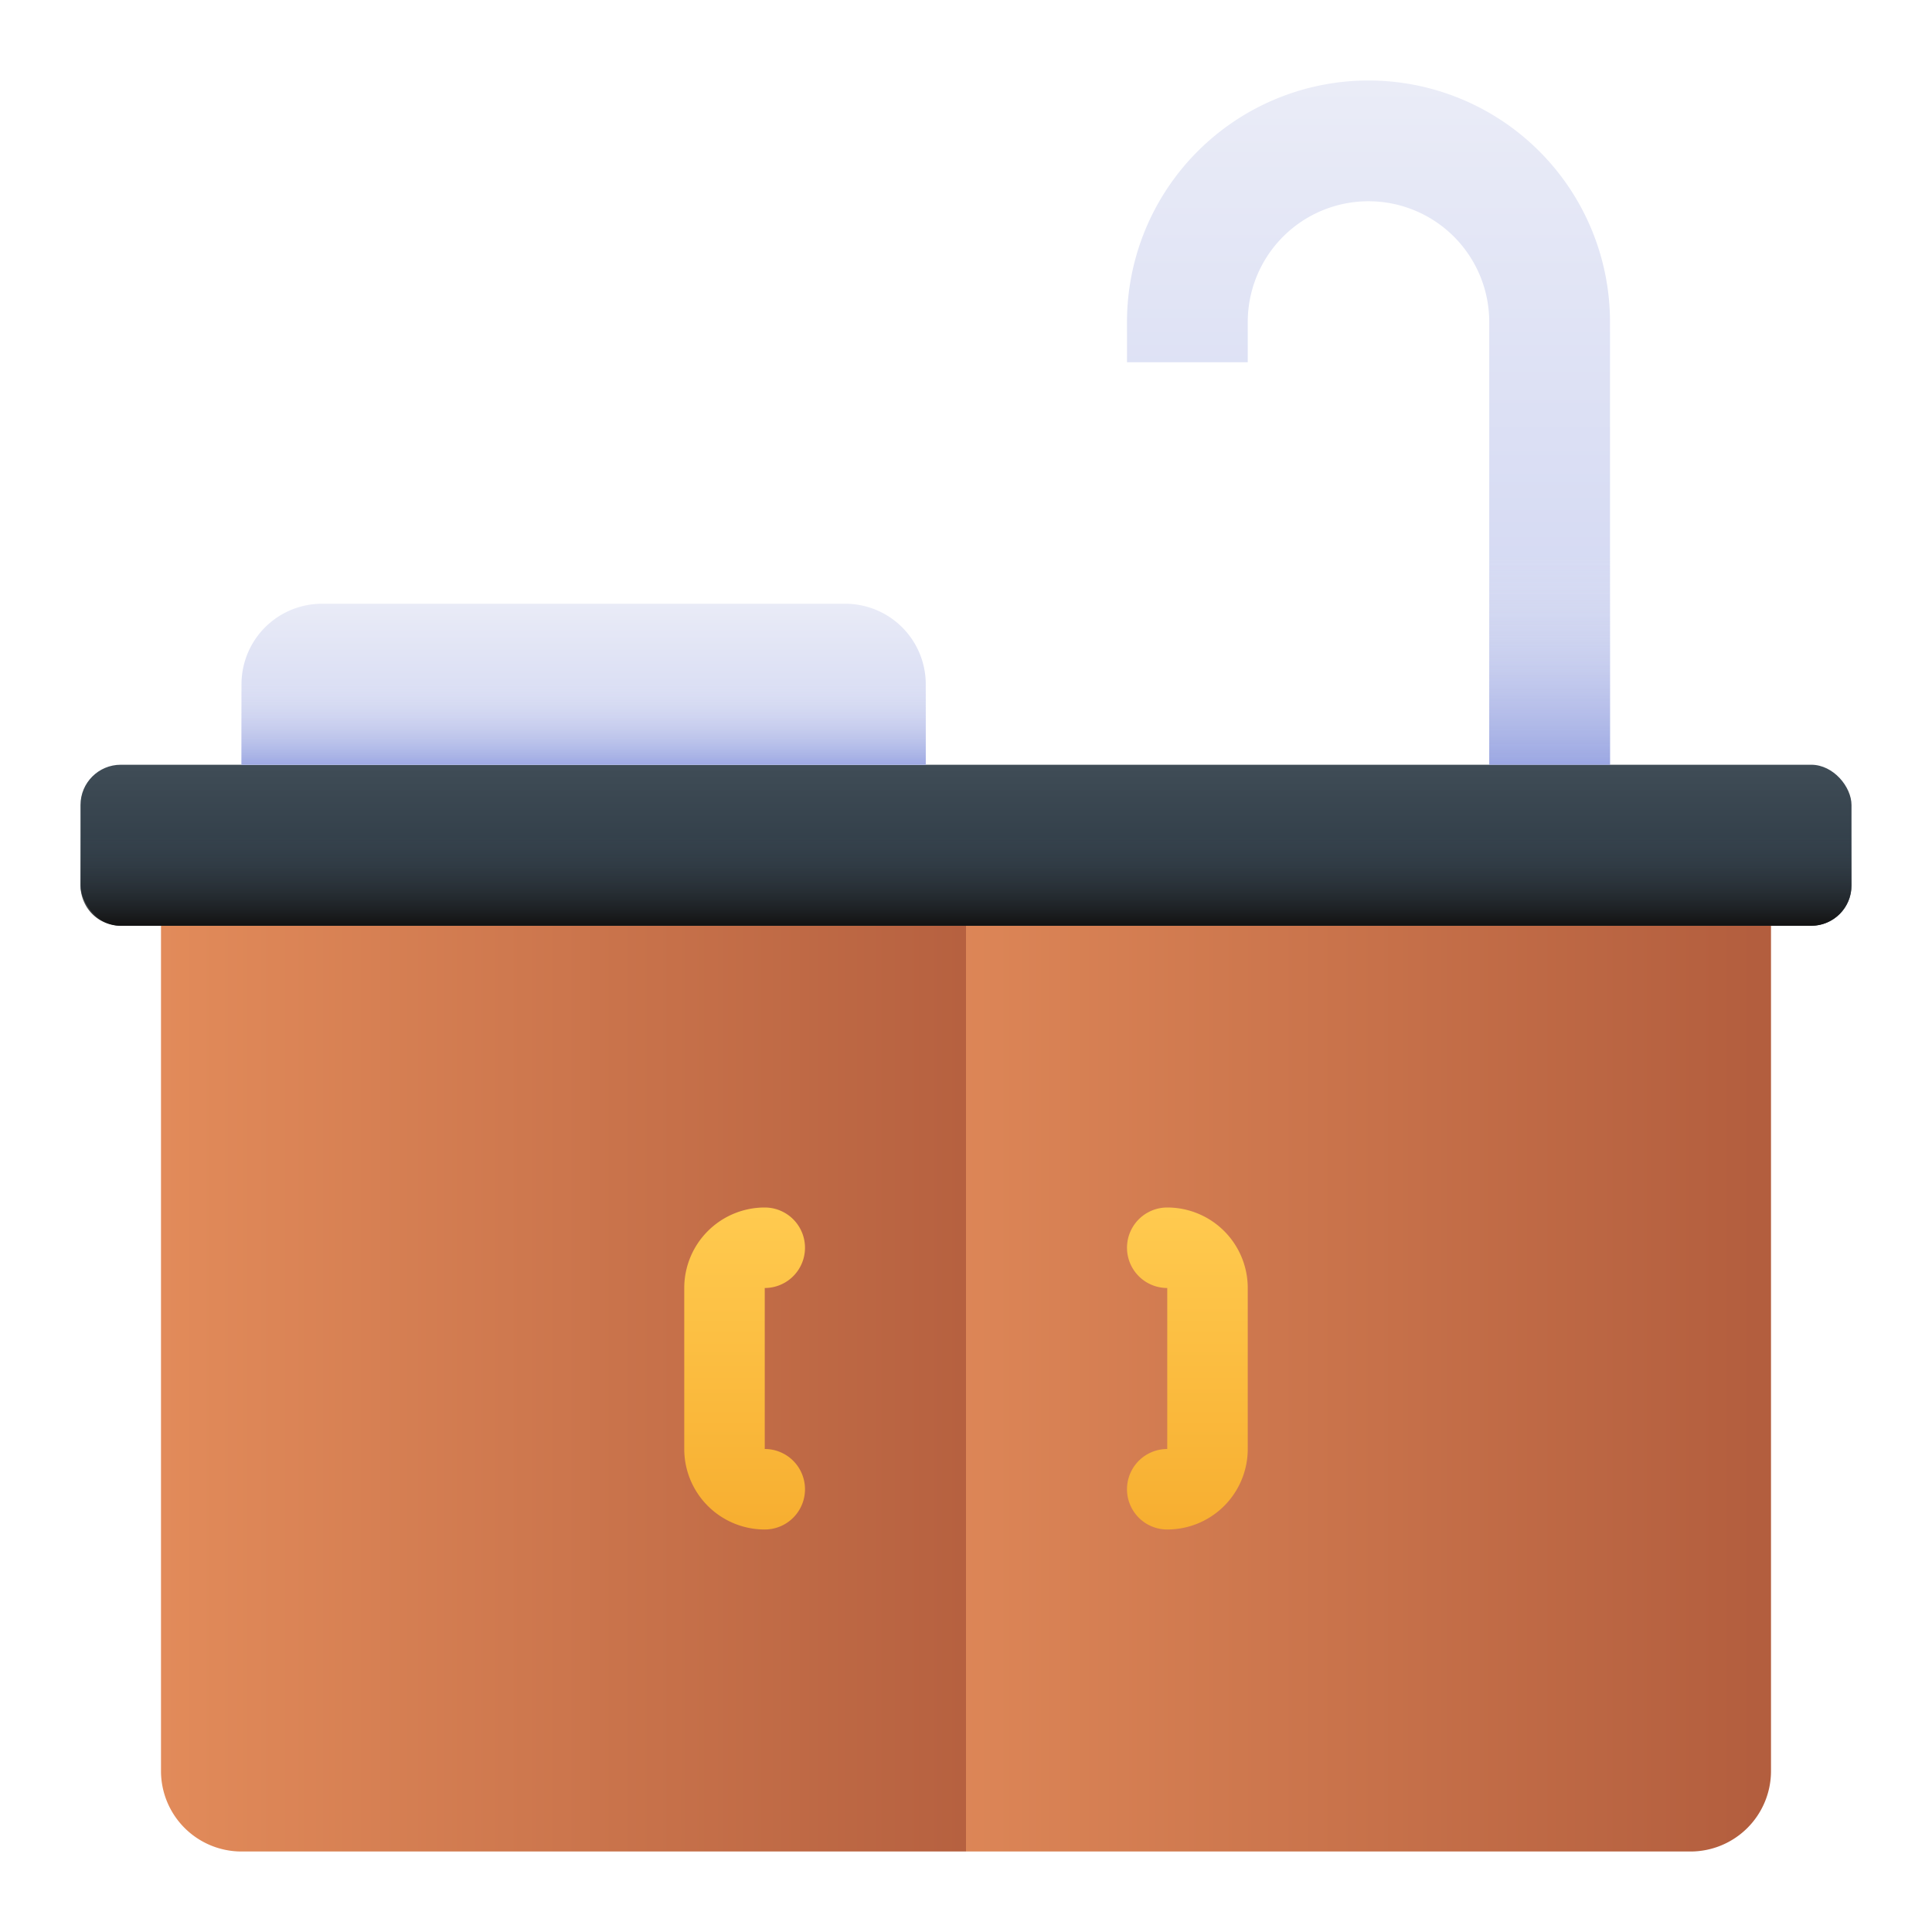 <svg xmlns="http://www.w3.org/2000/svg" xmlns:xlink="http://www.w3.org/1999/xlink" viewBox="0 0 48 48"><defs><style>.cls-1{fill:url(#linear-gradient);}.cls-2{fill:url(#linear-gradient-2);}.cls-3{fill:url(#linear-gradient-3);}.cls-4{fill:url(#linear-gradient-4);}.cls-5{fill:url(#linear-gradient-5);}.cls-6{fill:url(#linear-gradient-6);}.cls-7{fill:url(#linear-gradient-7);}.cls-8{fill:url(#linear-gradient-8);}.cls-9{fill:url(#linear-gradient-9);}.cls-10{fill:url(#linear-gradient-10);}</style><linearGradient id="linear-gradient" x1="34" y1="2.083" x2="34" y2="19.157" gradientUnits="userSpaceOnUse"><stop offset="0" stop-color="#eaecf7"/><stop offset="1" stop-color="#cdd3f1"/></linearGradient><linearGradient id="linear-gradient-2" x1="4" y1="33.5" x2="25.313" y2="33.5" gradientUnits="userSpaceOnUse"><stop offset="0" stop-color="#e28b5a"/><stop offset="1" stop-color="#b35e3e"/></linearGradient><linearGradient id="linear-gradient-3" x1="21.375" x2="43.625" gradientTransform="translate(68 67) rotate(-180)" xlink:href="#linear-gradient-2"/><linearGradient id="linear-gradient-4" x1="24" y1="19.083" x2="24" y2="22.922" gradientUnits="userSpaceOnUse"><stop offset="0" stop-color="#3f4c56"/><stop offset="1" stop-color="#27333e"/></linearGradient><linearGradient id="linear-gradient-5" x1="18.5" y1="30.125" x2="18.5" y2="38.063" gradientUnits="userSpaceOnUse"><stop offset="0" stop-color="#ffca4f"/><stop offset="1" stop-color="#f7ae30"/></linearGradient><linearGradient id="linear-gradient-6" x1="29.5" x2="29.5" y2="38.062" xlink:href="#linear-gradient-5"/><linearGradient id="linear-gradient-7" x1="14.5" y1="14.875" x2="14.5" y2="19.142" xlink:href="#linear-gradient"/><linearGradient id="linear-gradient-8" x1="24" y1="20.715" x2="24" y2="22.955" gradientUnits="userSpaceOnUse"><stop offset="0" stop-color="#3f4c56" stop-opacity="0"/><stop offset="1" stop-color="#141414"/></linearGradient><linearGradient id="linear-gradient-9" x1="14.5" y1="16.937" x2="14.5" y2="19.071" gradientUnits="userSpaceOnUse"><stop offset="0" stop-color="#e2e5f4" stop-opacity="0"/><stop offset="1" stop-color="#9aa6e2"/></linearGradient><linearGradient id="linear-gradient-10" x1="38.5" y1="13.776" x2="38.5" y2="19.048" xlink:href="#linear-gradient-9"/></defs><title>Furniture Gradient</title><g id="Kitchen_Table" data-name="Kitchen Table"><path class="cls-1" d="M28,8V9h3V8a3,3,0,0,1,3-3h0a3,3,0,0,1,3,3V19h3V8a6,6,0,0,0-6-6h0A6,6,0,0,0,28,8Z"/><path class="cls-2" d="M4,21H24a0,0,0,0,1,0,0V46a0,0,0,0,1,0,0H6a2,2,0,0,1-2-2V21A0,0,0,0,1,4,21Z"/><path class="cls-3" d="M26,21H44a0,0,0,0,1,0,0V46a0,0,0,0,1,0,0H24a0,0,0,0,1,0,0V23A2,2,0,0,1,26,21Z" transform="translate(68 67) rotate(180)"/><rect class="cls-4" x="2" y="19" width="44" height="4" rx="1" ry="1"/><path class="cls-5" d="M19,38a2,2,0,0,1-2-2V32a2,2,0,0,1,2-2,1,1,0,0,1,0,2v4a1,1,0,0,1,0,2Z"/><path class="cls-6" d="M29,38a1,1,0,0,1,0-2h0V32a1,1,0,0,1,0-2,2,2,0,0,1,2,2v4A2,2,0,0,1,29,38Z"/><path class="cls-7" d="M8,15H21a2,2,0,0,1,2,2v2a0,0,0,0,1,0,0H6a0,0,0,0,1,0,0V17A2,2,0,0,1,8,15Z"/><path class="cls-8" d="M2,20.667V22a1,1,0,0,0,1,1H45a1,1,0,0,0,1-1V20.667Z"/><rect class="cls-9" x="6" y="17" width="17" height="2"/><rect class="cls-10" x="37" y="13.75" width="3" height="5.25"/></g></svg>